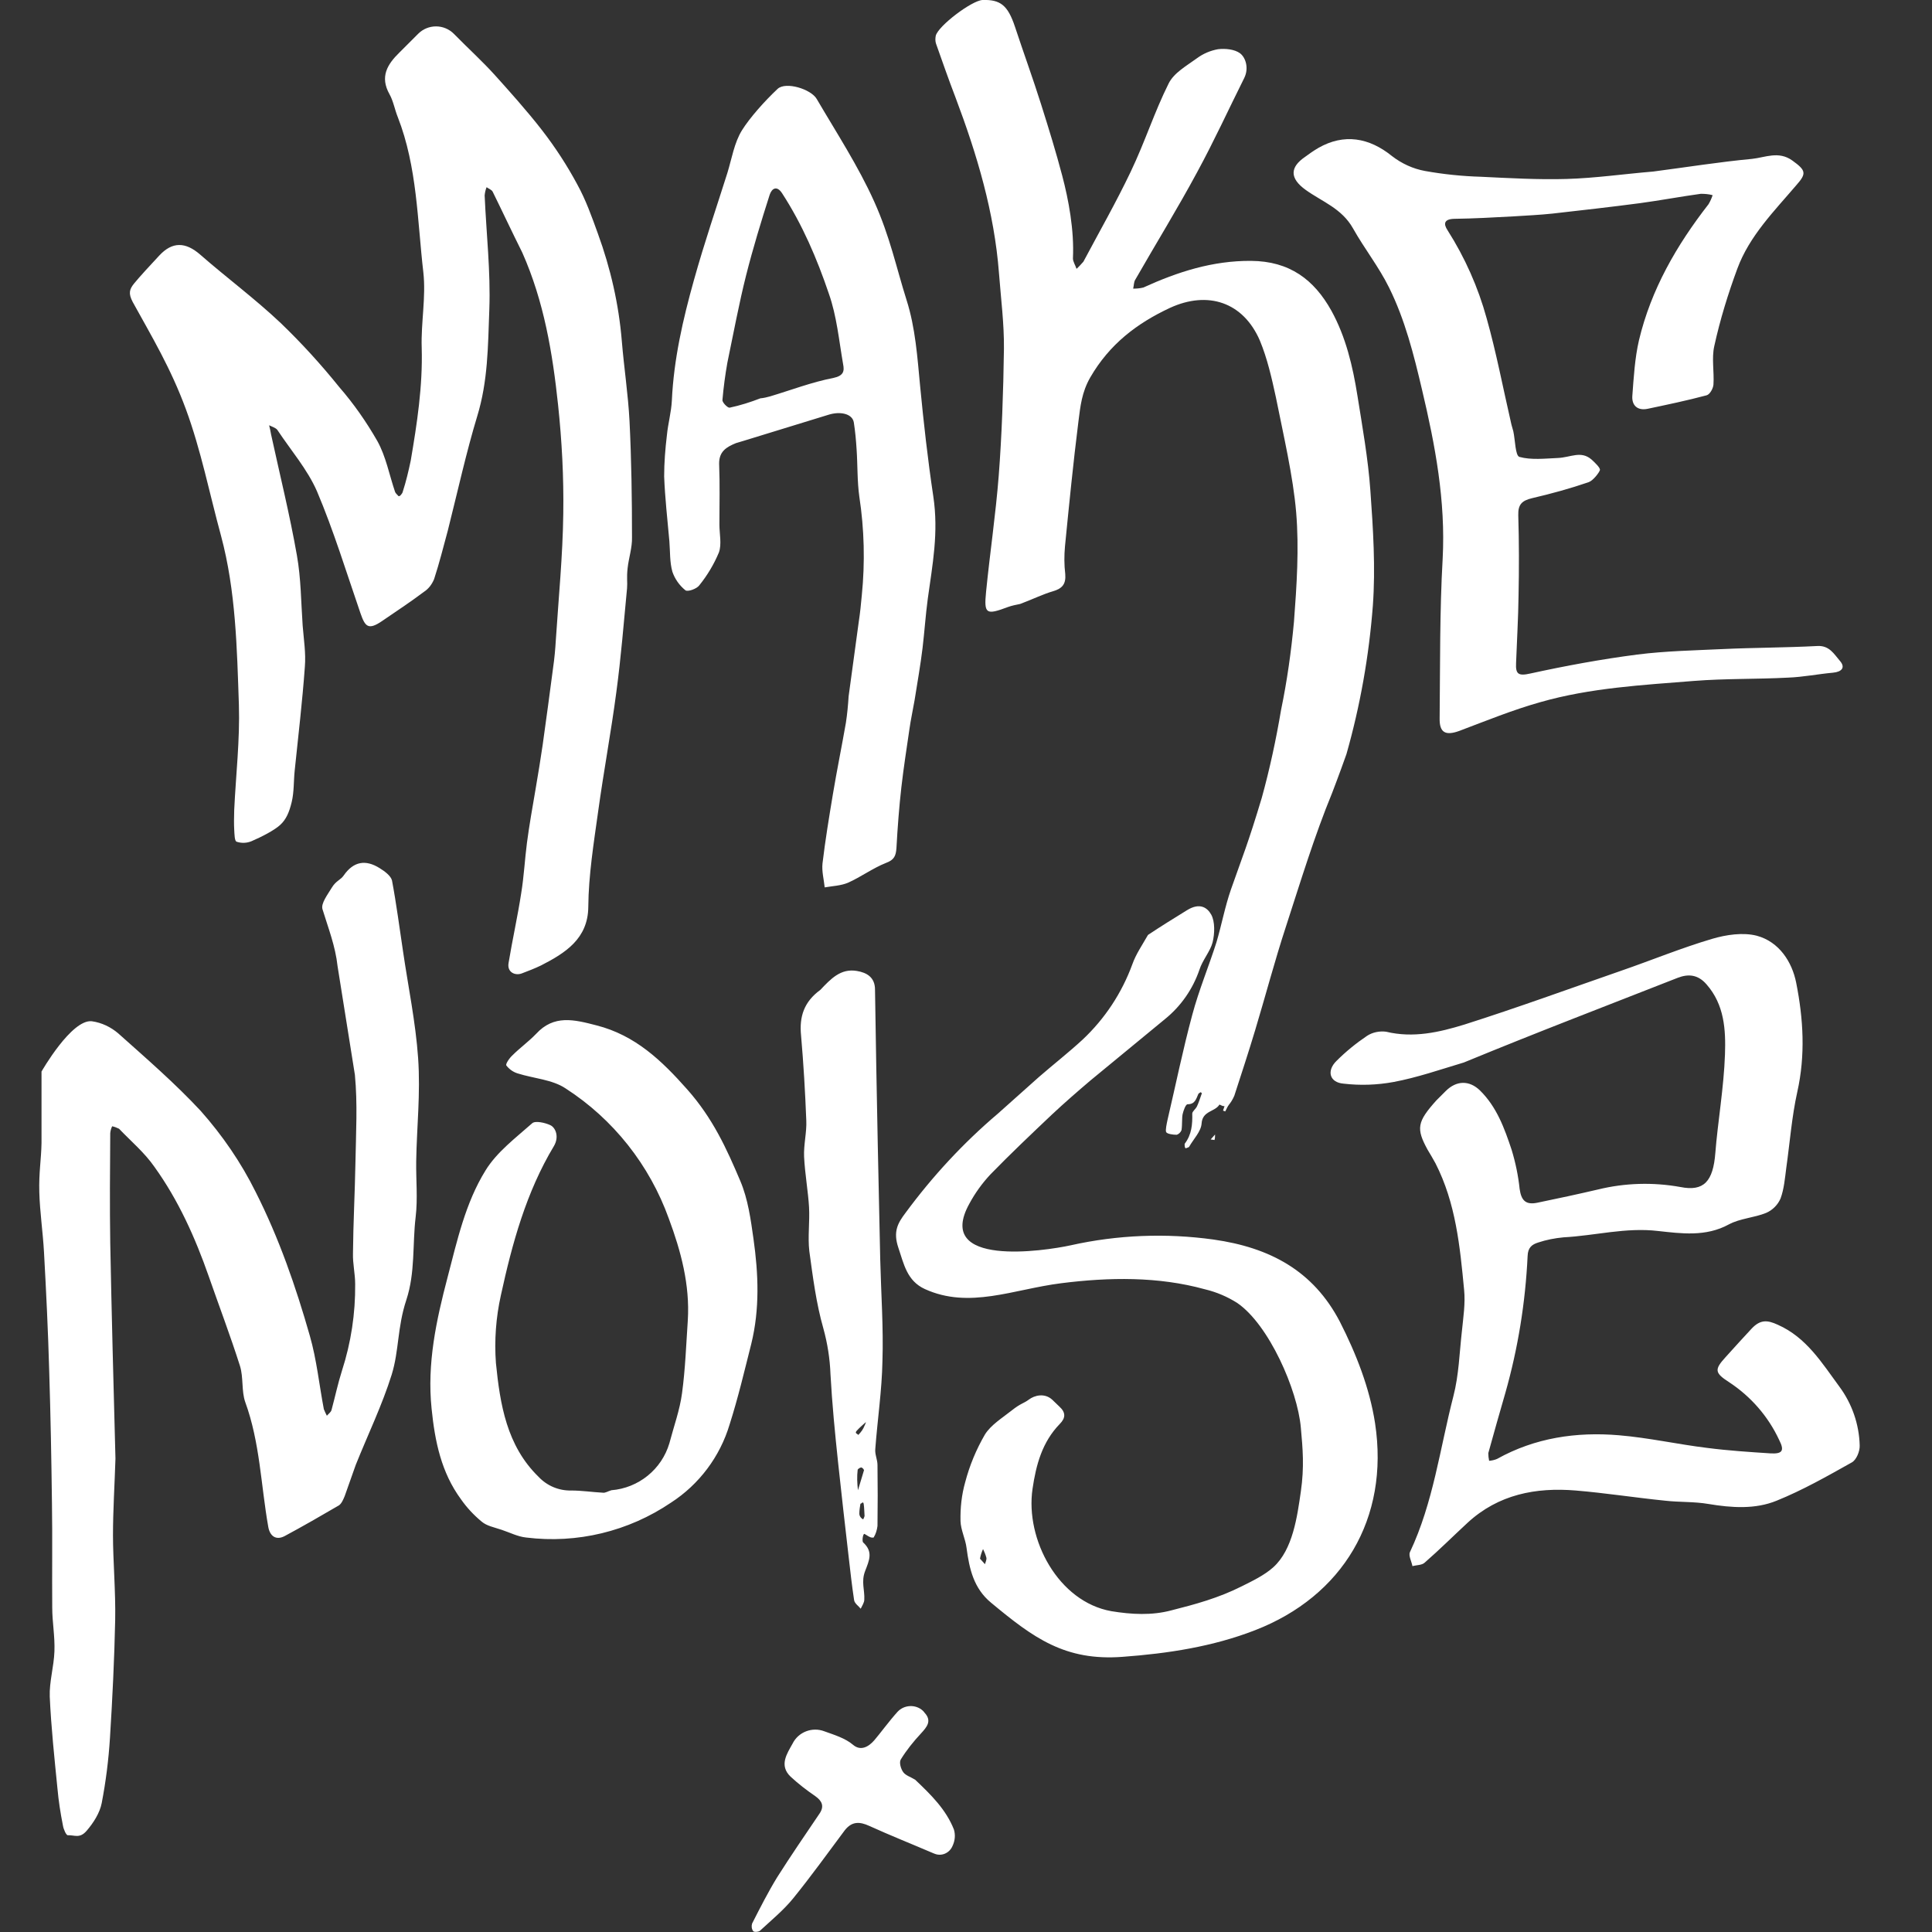 <?xml version="1.0" encoding="utf-8"?>
<!-- Generator: Adobe Illustrator 22.0.1, SVG Export Plug-In . SVG Version: 6.00 Build 0)  -->
<svg version="1.1" id="Layer_1" xmlns="http://www.w3.org/2000/svg" xmlns:xlink="http://www.w3.org/1999/xlink" x="0px" y="0px"
	 viewBox="0 0 702.8 702.8" style="enable-background:new 0 0 702.8 702.8;" xml:space="preserve">
<rect x="0" y="0" width="702.8" height="702.8" fill="#333333" stroke="none"/>
<style type="text/css">
	.st0{fill:#FFFFFF;}
</style>
<title>Artboard 1</title>
<path class="st0" d="M371.1,219.7c-1.5,0.3-3,0.6-4.4,1.1c-8,3-8.8,2.6-8-5.5c1.4-14.1,3.5-28.1,4.6-42.2s1.7-30.8,1.9-46.2
	c0.1-9.1-1.1-18.3-1.8-27.5c-1.7-22.2-8-43.2-15.8-63.9c-2.5-6.5-4.8-13.1-7.1-19.6c-0.3-0.9-0.3-1.9-0.1-2.9
	c0.9-3.6,13.1-12.8,17-13c6.5-0.2,9.2,1.9,11.8,9.7c3.1,9.4,6.5,18.7,9.5,28.2s5.4,17.3,7.7,26s4.4,19.8,3.9,30.1
	c0,1.2,0.9,2.5,1.3,3.8c0.9-0.8,1.7-1.7,2.5-2.6c5.8-10.9,11.9-21.6,17.2-32.7s8.6-21.7,13.8-32.1c1.9-3.9,6.6-6.5,10.3-9.2
	c2.3-1.7,4.9-2.8,7.7-3.3c2.6-0.3,6,0,8,1.5s3.3,5.4,1.5,9c-5.7,11.4-11,23-17.1,34.2c-7.1,13.2-15,26-22.5,39.1
	c-0.6,0.9-0.5,2.2-0.8,3.3c1.2,0,2.5-0.1,3.7-0.4c12.5-5.7,25.2-9.8,39.2-9.7s22.9,6.8,29.2,18.1c5.3,9.6,7.8,20.3,9.5,31
	s3.9,23,4.7,34.5c1,13.9,1.9,28,0.9,41.8c-1.4,18.3-4.6,36.4-9.6,54c-2.5,7.1-5.2,14.1-5.2,14.1c-6.5,15.8-11.5,32.3-16.8,48.6
	c-4.1,12.5-7.4,25.1-11.2,37.7c-2.4,8-5,15.9-7.6,23.9c-0.6,1.4-1.4,2.7-2.4,3.8c-0.2,0.3-1.2,0-1.9-0.1l-1.1-0.5
	c-1.6,2.7-6.2,2.2-6.5,6.9c-0.2,2.9-2.9,5.6-4.5,8.4c-0.1,0.3-0.8,0.4-1.2,0.6s-0.6-1.4-0.4-1.7c2.5-3.3,2.8-7,2.7-10.9
	c0-0.8,1.2-1.6,1.7-2.6s1.2-3.1,1.8-4.8l-0.4-0.4c-0.3,0.2-0.8,0.4-0.9,0.7c-0.8,1.8-1.2,3.7-3.9,3.7c-0.7,0-1.5,2.3-1.8,3.6
	s-0.1,3.9-0.4,5.8c-0.3,0.8-1,1.5-1.8,1.7c-1.3,0-3.5-0.3-3.8-1s0.2-3,0.5-4.4c3-12.8,5.6-25.6,9-38.2c2.4-9,6-17.6,8.8-26.4
	c1.9-6.4,3.1-13,5.3-19.3c4.2-12,6.1-16.3,11.2-33.3c2.9-10.5,5.2-21.2,7-31.9c2.2-10.6,3.7-21.3,4.7-32.1c1-13.2,1.9-26.7,0.8-39.8
	s-4.6-28-7.4-42c-1.5-6.9-3.1-14-5.8-20.5c-6.1-14.1-19-18.2-32.7-11.9c-12,5.6-22,13.2-29,25.3c-3.1,5.4-3.6,10.5-4.3,16
	c-1.9,15.1-3.4,30.3-4.9,45.5c-0.3,3.3-0.3,6.7,0.1,10c0.3,3.6-1,5.3-4.5,6.3S375.4,218.1,371.1,219.7"/>
<path class="st0" d="M190,91.9c-3.8-7.6-7.2-14.9-10.8-22.2c-0.4-0.7-1.5-1.1-2.2-1.6c-0.4,1-0.6,2-0.7,3
	c0.6,13.8,2.2,27.7,1.7,41.4s-0.5,26.1-4.4,38.9s-7.2,27.7-10.7,41.6c-1.6,5.9-3.1,11.9-5,17.7c-0.8,1.9-2,3.5-3.7,4.6
	c-4.9,3.7-10.1,7.1-15.2,10.6s-6.2,2-7.9-2.9c-5.1-14.8-9.7-29.9-15.8-44.3c-3.5-8-9.5-14.9-14.4-22.3c-0.6-0.8-2-1.2-3-1.7
	c0.3,1.1,0.5,2.2,0.7,3.3c3.2,14.7,6.8,29.2,9.4,44c1.5,8.4,1.5,17,2.1,25.6c0.4,5,1.2,10,0.8,14.9c-0.9,12.6-2.4,25.2-3.7,37.8
	c-0.4,3.8-0.2,7.8-1.1,11.5s-2,6.3-4.2,8.3s-6.7,4.3-10.4,5.9c-1.7,0.7-3.6,0.8-5.4,0.2c-0.8-0.2-0.8-2.8-0.9-4.4s-0.1-4.8,0-7.2
	c0.6-12.7,2.1-25.5,1.7-38.2c-0.7-20.6-1.1-41.4-6.5-61.5c-4.2-15.4-7.3-31.2-12.8-46.1s-12.3-26.2-19.3-38.9
	c-1.7-3.2-1.2-4.7,0.5-6.8s6-6.8,9.1-10.1c4.8-5.2,9.6-5,14.9-0.4c9.6,8.4,20,16.1,29.3,24.9c7.6,7.3,14.7,15.1,21.3,23.3
	c5.3,6.1,9.9,12.7,13.9,19.7c3.1,5.6,4.3,12.2,6.4,18.4c0.2,0.6,0.8,1,1.2,1.5s1.5-0.9,1.6-1.5c1.2-3.7,2.1-7.5,2.9-11.3
	c2.3-13.5,4.4-27.1,4-41.1c-0.3-9.1,1.6-18.4,0.6-27.4c-2.2-18.9-2.2-38.3-9.3-56.5c-1.1-2.7-1.6-5.8-3-8.3
	c-3.6-6.4-0.8-10.9,3.6-15.2l6.8-6.8c3.6-3.6,9.4-3.6,13,0c0.1,0.1,0.3,0.3,0.4,0.4c4.8,4.9,9.9,9.5,14.5,14.6s11.8,13.1,17.2,20.1
	c4.8,6.2,9.1,12.8,12.8,19.7c3.1,5.6,5.3,11.8,7.5,17.9c4.6,12.6,7.6,25.7,8.7,39.1c0.8,9.7,2.3,19.4,2.8,29.1
	c0.7,14.1,0.9,28.2,0.9,42.3c0.1,3.7-1.2,7.5-1.6,11.2s0,4.9-0.2,7.3c-1.2,12.6-2.2,25.2-3.9,37.8c-1.9,14.4-4.6,28.8-6.6,43.3
	c-1.6,11.5-3.5,23.2-3.6,34.8s-8.4,16.8-17.2,21.3c-2.3,1.1-4.6,2-7,2.9s-5.4-0.4-4.8-3.8c1.4-8.5,3.3-16.9,4.6-25.4
	c1-6.1,1.3-12.3,2.1-18.4s2-12.9,3.1-19.3s1.8-10.8,2.6-16.2c1.3-9.4,2.6-18.8,3.8-28.1c0.5-3.4,0.8-6.8,1-10.2
	c1-15.3,2.5-30.5,2.7-45.8c0.2-13.3-0.5-26.5-1.9-39.7C201,128.4,197.9,109.7,190,91.9L190,91.9z M42,530.6
	c-0.3,9.6-0.9,18.8-0.9,27.9s1,20.6,0.8,30.8c-0.3,14.3-1,28.6-1.9,42.9c-0.5,8-1.5,15.9-3,23.7c-0.7,3.6-3,7.2-5.5,10.1
	s-4.4,1.5-6.8,1.6c-0.6,0.1-1.6-2.2-1.8-3.5c-0.9-4.5-1.6-9-2-13.5c-1.1-11.1-2.3-22.2-2.8-33.4c-0.2-5.4,1.5-10.9,1.7-16.5
	S19,590.1,19,584.8c-0.1-12.6,0.1-25.3-0.1-38c-0.2-16-0.5-32-1-48.1c-0.4-14.4-1.1-28.9-1.9-43.3c-0.4-7.2-1.5-14.5-1.7-21.7
	s0.7-11.9,0.8-17.9v-26c0,0,10.9-19.1,18.3-18.3c3.6,0.5,6.9,2.1,9.6,4.4c10.3,9.2,20.7,18.2,30,28.2c7.9,8.9,14.7,18.8,20,29.5
	c8.5,16.8,14.6,34.4,19.7,52.3c2.5,8.7,3.4,17.8,5.1,26.7c0.3,0.8,0.7,1.6,1.1,2.4c0.6-0.7,1.5-1.3,1.7-2.1
	c1.3-4.8,2.3-9.6,3.8-14.3c3.3-10.2,4.9-20.8,4.8-31.5c0-3.7-0.9-7.4-0.8-11.1c0.1-11.1,0.7-22.2,0.9-33.2s0.8-21.3-0.2-31.8
	l-6.3-39.5c-0.8-7.4-3.4-13.9-5.5-20.8c-0.6-2.1,1.9-5.3,3.4-7.8s3.2-2.8,4.3-4.4c3.6-5.2,8-5.9,13.1-2.7c1.8,1.1,4.1,2.8,4.5,4.5
	c1.6,8.5,2.7,17.1,4,25.7c1.9,13,4.6,25.9,5.5,38.9s-0.5,25-0.7,37.5c-0.1,6.8,0.6,13.6-0.2,20.3c-1.2,10-0.1,20.2-3.4,30.2
	s-2.6,18.3-5.3,27.1c-3.5,11.2-8.7,21.9-13.1,32.9l-4,11.3c-0.5,1.2-1.1,2.7-2.1,3.4c-6.5,3.8-13.1,7.6-19.8,11.2
	c-3.1,1.6-5.3,0-5.9-3.3c-2.7-15.2-3-30.7-8.4-45.5c-1.4-4-0.6-8.9-1.9-13.1c-3.5-11-7.6-21.8-11.4-32.7c-4.9-14-11-27.6-19.7-39.7
	c-3.6-5.2-8.5-9.3-12.9-13.9c-0.8-0.4-1.6-0.7-2.5-0.9c-0.4,0.8-0.6,1.6-0.7,2.5c-0.1,13.3-0.2,26.6,0,39.9
	C40.6,478.1,41.3,504.1,42,530.6L42,530.6z M532.5,386.5c-8.7,2.6-17,5.5-25.6,7.1c-6,1.1-12.1,1.3-18.1,0.6
	c-5.2-0.4-6.3-4.7-2.6-8.3c3.4-3.4,7.1-6.4,11.1-9.1c2-1.3,4.5-1.8,6.9-1.5c9.9,2.4,19.4,0.2,28.5-2.6c19.2-6.1,38.1-13,57.1-19.6
	c11-3.8,21.9-8.3,33.1-11.6c5.1-1.5,11.2-2.4,16.2-1.1c8.1,2.2,12.8,9.5,14.3,17.1c2.6,13.1,3.4,26.3,0.4,39.7c-2,9-2.7,18.4-4,27.6
	c-0.5,3.8-0.8,7.7-2.1,11.2c-1,2.3-2.9,4.2-5.2,5.2c-4.4,1.8-9.5,2-13.6,4.2c-8.4,4.6-17.4,3.3-25.7,2.4c-11.8-1.4-23,1.7-34.4,2.3
	c-3.2,0.3-6.3,0.9-9.3,1.9c-2.2,0.7-3.7,1.8-3.8,4.9c-0.8,16.9-3.5,33.6-8.1,49.8c-2.1,7.3-4.2,14.6-6.2,21.9c0,0.9,0.1,1.9,0.3,2.8
	c1-0.1,2-0.3,2.9-0.7c13.8-7.7,28.9-9.9,44.3-8.6c10.8,0.9,21.4,3.3,32.1,4.6c7.7,1,15.5,1.5,23.2,2c4.2,0.2,5-1,3-4.9
	c-4-8.6-10.3-15.8-18.2-21c-5.3-3.4-5.4-4.6-1.3-9.1s6.3-7,9.5-10.4s5.8-3.1,9.5-1.4c10.4,4.6,16,13.8,22.4,22.5
	c4.6,6.2,7.2,13.7,7.4,21.4c0.1,2.1-1.2,5.3-2.9,6.2c-8.9,5-17.9,10.1-27.3,13.9c-7.8,3.2-16.4,2.6-24.8,1.2
	c-5.2-0.9-10.6-0.6-15.8-1.2c-10.9-1.1-21.7-2.8-32.5-3.7c-14.5-1.2-28.1,1.4-39.3,11.7c-5.2,4.8-10.2,9.8-15.6,14.5
	c-1,1-3,0.9-4.5,1.3c-0.3-1.7-1.5-3.8-0.9-5.1c8.5-18,10.9-37.7,15.8-56.7c2-7.7,2.2-15.8,3.1-23.7c0.5-5,1.3-10.1,0.8-15
	c-1.5-15.7-3-31.5-10.4-46c-0.9-1.7-1.9-3.3-2.9-5c-4.2-7.7-3.8-10.1,3.2-17.9l3.4-3.4c3.9-3.9,8.6-4,12.5-0.2
	c6.1,6,8.9,13.8,11.5,21.6c1.4,4.6,2.4,9.4,2.9,14.2c0.6,4.2,2.2,5.9,6.5,5c7.3-1.5,14.7-3.1,22-4.8c9.8-2.4,20-2.7,30-0.9
	c8.5,1.7,11.9-2,12.7-12.5s3.1-23.8,3.5-35.8c0.3-8.9-0.2-18-6.7-25.4c-3.1-3.6-6.6-3.9-10.5-2.4l-37.6,14.7
	C559.4,375.6,546.1,380.9,532.5,386.5L532.5,386.5z M601.4,62.4c12.3-1.6,24.1-3.5,35.9-4.6c4.8-0.5,9.7-3,14.7,0.6s5.2,4.7,1.5,8.9
	c-8.1,9.5-17.1,18.5-21.5,30.4c-3.4,9.2-6.3,18.6-8.4,28.2c-1,4.4,0,9.3-0.3,14c-0.1,1.4-1.3,3.6-2.5,3.9
	c-7.1,1.9-14.3,3.4-21.4,4.9c-3.8,0.8-5.9-1.3-5.6-4.8c0.5-6.7,0.9-13.6,2.4-20.1c4.4-18.5,13.7-34.6,25.3-49.5
	c0.6-1,1.1-2.1,1.5-3.3c-1.4-0.4-2.9-0.5-4.3-0.5c-7.3,1-14.7,2.4-22.1,3.4c-10.6,1.4-21.3,2.6-31.9,3.8c-4.7,0.5-9.4,0.7-14,1
	c-7.2,0.4-14.5,0.8-21.7,0.9c-3.7,0.1-4,1.8-2.4,4.2c6.3,9.9,11.1,20.7,14.2,32c3.5,12.4,5.9,25.1,8.8,37.7c0.2,1.1,0.6,2.2,0.9,3.4
	c0.7,3.2,0.7,8.8,2.2,9.3c4.3,1.2,9.3,0.6,14,0.4s8.4-2.8,12.3,0.6c1.2,1.1,3.2,3,3,3.8s-2.4,3.8-4.1,4.4
	c-6.7,2.3-13.6,4.2-20.5,5.8c-3.8,0.9-5.2,2.3-5.1,6.2c0.3,9.8,0.3,19.5,0.1,29.3c-0.1,8.1-0.6,16.3-0.9,24.5
	c-0.2,4,0.8,4.8,5.2,3.8c12.8-2.8,25.8-5.2,38.9-6.9c10.3-1.3,20.8-1.5,31.3-2s22.7-0.5,34.1-1.1c4.5-0.3,6.2,3,8.3,5.4
	s0.7,4-2.5,4.3c-5.5,0.5-10.9,1.6-16.4,1.8c-11.4,0.6-22.8,0.3-34.2,1.2c-18.7,1.5-37.6,2.5-55.8,7.7c-10,2.8-19.8,6.8-29.6,10.5
	c-5,1.8-7.2,0.6-7.1-4.6c0.2-19.3,0-38.8,1.1-58.1c1.1-21-2.7-41.2-7.5-61.4c-3-12.8-6.2-25.5-12-37.2c-3.7-7.5-9-14.2-13.1-21.5
	s-11.2-9.7-17.2-14s-5.7-8.3-0.3-12c1.6-1.2,3.2-2.3,4.9-3.3c9.3-5.3,18.4-3.8,26.8,3c3.5,2.7,7.6,4.6,12,5.4
	c6.7,1.2,13.5,1.9,20.3,2.1c10.4,0.5,20.8,1.1,31.2,0.8S590.6,63.3,601.4,62.4z M308.7,253.3c1.3-9.4,2.5-18.3,3.7-27.2
	c0.5-3.2,0.8-6.4,1.1-9.6c1.2-11.9,0.9-24-0.9-35.8c-0.8-5.7-0.6-11.5-1-17.3c-0.2-3.2-0.5-6.5-1-9.7s-4.9-4.2-9.3-2.8l-30.6,9.4
	l-3,0.9c-3.4,1.4-6.2,3-6.1,7.6c0.3,7.3,0.1,14.7,0.1,22c0,3.4,0.9,7.2-0.2,10.2c-1.8,4.3-4.2,8.3-7.1,11.9
	c-0.9,1.3-4.3,2.5-5.1,1.8c-2.2-1.8-3.8-4.1-4.7-6.7c-1-3.5-0.8-7.4-1.1-11.1c-0.7-7.9-1.6-15.7-1.9-23.6c0-5,0.4-10,1-15
	c0.4-4.2,1.6-8.4,1.8-12.6c0.7-15,4-29.4,8-43.7s8.1-26.1,12.2-39.1c1.6-5.2,2.5-11,5.3-15.5s8.2-10.6,13-15.1
	c3-2.7,12.1,0.1,14.2,3.7c7.2,12.3,15.1,24.4,20.9,37.3s8,23.9,11.8,35.9c3.2,10.1,3.9,20.6,4.9,31.1c1.3,13.5,2.8,26.9,4.8,40.2
	s-0.3,24.9-2,37.3c-0.8,6-1.2,12-1.9,17.9s-1.9,12.7-2.9,19c-0.6,3.5-1.4,7.1-1.9,10.7c-1,6.9-2.1,13.9-2.9,20.9s-1.4,14.8-1.8,22.2
	c-0.2,2.8-0.8,4.3-3.8,5.4c-4.8,1.9-9.1,5.1-13.8,7.2c-2.6,1.1-5.6,1.2-8.5,1.7c-0.3-2.9-1.1-5.8-0.8-8.7c1-8.4,2.4-16.9,3.8-25.3
	s3.2-17.2,4.7-25.8C308.2,259.8,308.5,256.5,308.7,253.3 M276.6,144.9c1.2-0.1,2.4-0.4,3.5-0.7c7.7-2.3,15.2-5.2,23-6.7
	c3.8-0.8,4.1-2.5,3.6-5c-1.5-8.6-2.3-17.5-5.2-25.7c-4.3-12.7-9.6-25.1-17-36.5c-1.9-2.9-3.7-1.8-4.5,0.5
	c-3.1,9.7-6.1,19.5-8.6,29.4s-4.6,21.1-6.8,31.7c-0.8,4.5-1.4,9-1.8,13.6c-0.1,0.9,1.9,2.9,2.6,2.8
	C269.2,147.5,273,146.3,276.6,144.9L276.6,144.9z M222.4,542.1c9.9-0.8,18.3-7.6,21.1-17.1c1.6-6.1,3.8-12.1,4.6-18.2
	c1.2-8.8,1.5-17.7,2.1-26.5c0.8-12.9-2.5-25.2-6.9-37c-7-19.5-20.2-36.2-37.6-47.4c-4.8-3.2-11.6-3.6-17.3-5.4
	c-1.7-0.5-3.1-1.5-4.2-2.9c-0.4-0.5,1.1-2.7,2.2-3.7c2.7-2.7,5.9-5,8.6-7.8c6.5-7.1,13.9-5.2,22-3.1c14.1,3.6,23.7,12.8,33,23.3
	s14.3,21.5,19.3,33.3c2.8,6.6,3.8,14,4.8,21.1c1.8,12.7,2.3,25.5-0.8,38.1c-2.5,9.9-4.8,19.7-7.9,29.4
	c-3.5,11.7-11.1,21.8-21.3,28.4c-15.5,10.5-34.2,15-52.7,12.7c-3-0.3-5.9-1.8-8.9-2.8s-5.4-1.4-7.3-3c-2.9-2.4-5.4-5.1-7.5-8.1
	c-7.2-9.8-9.5-21.1-10.7-33c-1.7-16.4,1.7-32.1,5.8-47.7c3.5-13.4,6.5-27.1,13.8-38.9c4.1-6.7,10.9-11.8,17-17.2
	c1.1-1,4.7-0.2,6.6,0.7s3.3,4.2,1.3,7.6c-10.1,16.8-15.2,35.5-19.3,54.3c-1.8,8.1-2.4,16.4-1.8,24.6c1.5,15,3.9,30.1,15.5,41.4
	c3.1,3.3,7.4,5.1,11.9,5c3.9,0,7.7,0.6,11.6,0.8C220.2,543.1,221.1,542.5,222.4,542.1L222.4,542.1z M298.4,360.1
	c3.8-4,7.4-7.9,13.3-6.9c3.6,0.6,6.6,2.3,6.6,6.8c0.3,18.8,0.6,37.5,1,56.2l0.9,42c0.3,12.3,1.2,24.7,0.8,37
	c-0.2,10.6-1.8,21.2-2.6,31.9c-0.2,1.9,0.8,3.9,0.8,5.8c0.1,7.4,0.1,14.8,0,22.2c-0.2,1.5-0.6,2.9-1.4,4.2c-0.5,0.1-1,0-1.4-0.2
	c-0.7-0.3-1.3-0.8-1.9-1.1s-1,2.7-0.5,3.1c3.7,3.4,2.2,6.5,0.7,10.4s-0.1,6.9-0.3,10.4c0,1.1-0.8,2.2-1.3,3.3
	c-0.8-1-2.2-1.9-2.4-3.1c-0.8-5.3-1.4-10.6-2-15.9c-1.3-11.3-2.6-22.6-3.8-33.9s-2.2-21.6-2.8-32.4c-0.2-5.6-1.1-11.3-2.6-16.7
	c-2.6-9.1-3.8-18.6-5.1-28.1c-0.6-5.2,0.2-10.6-0.1-16s-1.5-12.2-1.8-18.3c-0.2-4.4,1-8.9,0.8-13.2c-0.4-10.3-1-20.6-1.9-30.9
	C290.7,369.8,292.5,364.4,298.4,360.1 M312.1,542.1l2.2-7.3c-0.2-0.5-0.5-0.8-1-1c-0.5,0.1-1,0.4-1.3,0.8
	C311.7,537.1,311.8,539.6,312.1,542.1 M314,552.7c0.2-0.4,0.4-0.8,0.5-1.2c-0.1-1.4-0.1-2.9-0.3-4.3s-0.8-0.1-1.2-0.2
	c-0.2,1.2-0.4,2.4-0.4,3.6C312.6,551.5,313.2,552.3,314,552.7 M314.5,518.6c0.2-0.4,0.4-0.9,0.5-1.3c-1.1,1-2.3,2-3.3,3.1
	s0.3,1.1,0.5,1.6C313.2,521,314,519.9,314.5,518.6L314.5,518.6z M332.9,647.4c5.8,5.5,11.2,10.8,14.1,18.1c0.6,2,0.4,4.1-0.5,6
	c-1.1,2.6-4,3.9-6.6,2.8c-0.2-0.1-0.3-0.1-0.5-0.2c-7.7-3.3-15.5-6.4-23.2-9.9c-3.5-1.6-6.3-1.7-8.9,1.6
	c-6.2,8.3-12.3,16.8-18.8,24.8c-3.5,4.3-7.9,7.9-12,11.7c-0.5,0.5-2.2,0.6-2.5,0.2c-0.6-0.8-0.7-1.9-0.4-2.8
	c2.9-5.7,5.8-11.4,9.1-16.8c5-7.9,10.3-15.6,15.5-23.3c1.7-2.6,0.8-4.5-1.6-6.2c-3.2-2.2-6.2-4.5-9-7.1c-4.3-4.1-1.3-8.4,0.7-12
	c2.1-4.3,7.2-6.2,11.6-4.5c3.6,1.3,7.6,2.5,10.4,4.9s5.7,0.7,7.7-1.6s5.5-7.1,8.5-10.4c2.4-2.6,6.6-2.8,9.2-0.4
	c0.2,0.2,0.4,0.4,0.6,0.7c2.8,3,0.9,5.2-1.3,7.6c-2.7,2.9-5.2,6-7.3,9.4c-0.7,1.1,0,3.5,0.9,4.7S331.3,646.4,332.9,647.4
	L332.9,647.4z M417.6,340.1c4.8-3.2,9.5-6.1,14.2-9s7.4-0.9,8.8,1.6s1.3,6.9,0.5,10.1s-3.7,6.5-4.8,10c-2.4,7-6.7,13.2-12.5,17.9
	l-27.2,22.4c-4.7,4-9.3,8-13.8,12.2c-7.6,7.2-15.2,14.4-22.5,21.9c-3,3.2-5.6,6.8-7.7,10.7c-12.8,23.2,27.3,17.2,36.9,15.1
	c17-3.8,34.6-4.5,51.9-2.1c20.5,2.9,36.3,11.3,46,29.9c5.9,11.6,10.8,24,12.8,36.9c5.3,34.8-11.9,63-43.6,75.3
	c-15.4,6-31.8,8.5-48.2,9.7c-21,1.6-32.5-6.9-47.9-19.7c-6.3-5.2-7.9-12.3-8.9-19.9c-0.4-3.3-2.1-6.5-2.2-9.8
	c-0.1-4.8,0.4-9.5,1.7-14.1c1.6-6.1,4-11.9,7.2-17.4c2.2-3.5,6.3-6,9.7-8.7s4.3-2.5,6.3-4s5.7-2.5,8.5,0.1l2.6,2.5
	c2.3,2.1,2.3,4.1,0.1,6.3c-6.4,6.6-8.6,14.8-9.9,23.6c-2.7,18.4,9.4,41.1,28.7,44.5c7.3,1.2,14.7,1.6,21.8-0.3
	c8.7-2.2,17.2-4.5,25.7-8.8c3.8-1.9,8.2-4,11.4-6.9c7.1-6.4,8.7-18.5,10-27.5s0.7-15.6,0-23.3c-1.2-13.7-11.6-37.4-23.1-45.3
	c-3.6-2.3-7.6-4-11.8-5c-17-4.7-34.9-4.4-52.3-2.2s-33.4,9.5-49.6,2.1c-6.5-3-7.6-9.1-9.6-15s-0.2-9,2.6-12.7
	c9.8-13.3,21-25.4,33.6-36.1l14.9-13.3c5.3-4.6,10.8-8.9,15.9-13.6c8.1-7.6,14.3-17,18.1-27.4C413.2,347.1,415.5,343.8,417.6,340.1
	 M356.5,567l1.8,2c0.2-0.8,0.7-1.7,0.5-2.4c-0.3-1.1-0.7-2.1-1.2-3.1C357.1,564.6,356.7,565.8,356.5,567L356.5,567z M446.7,399.2
	c-0.6,1.6-1.3,3.2-1.8,4.8l0.8,0.3c0.7-1.3,1.3-2.6,1.9-3.9C447.7,400.1,447.5,399.6,446.7,399.2L446.7,399.2z M442,412.7
	c0,0.7,0,1.3-0.2,2l-1.4-0.2L442,412.7z"/>
</svg>
